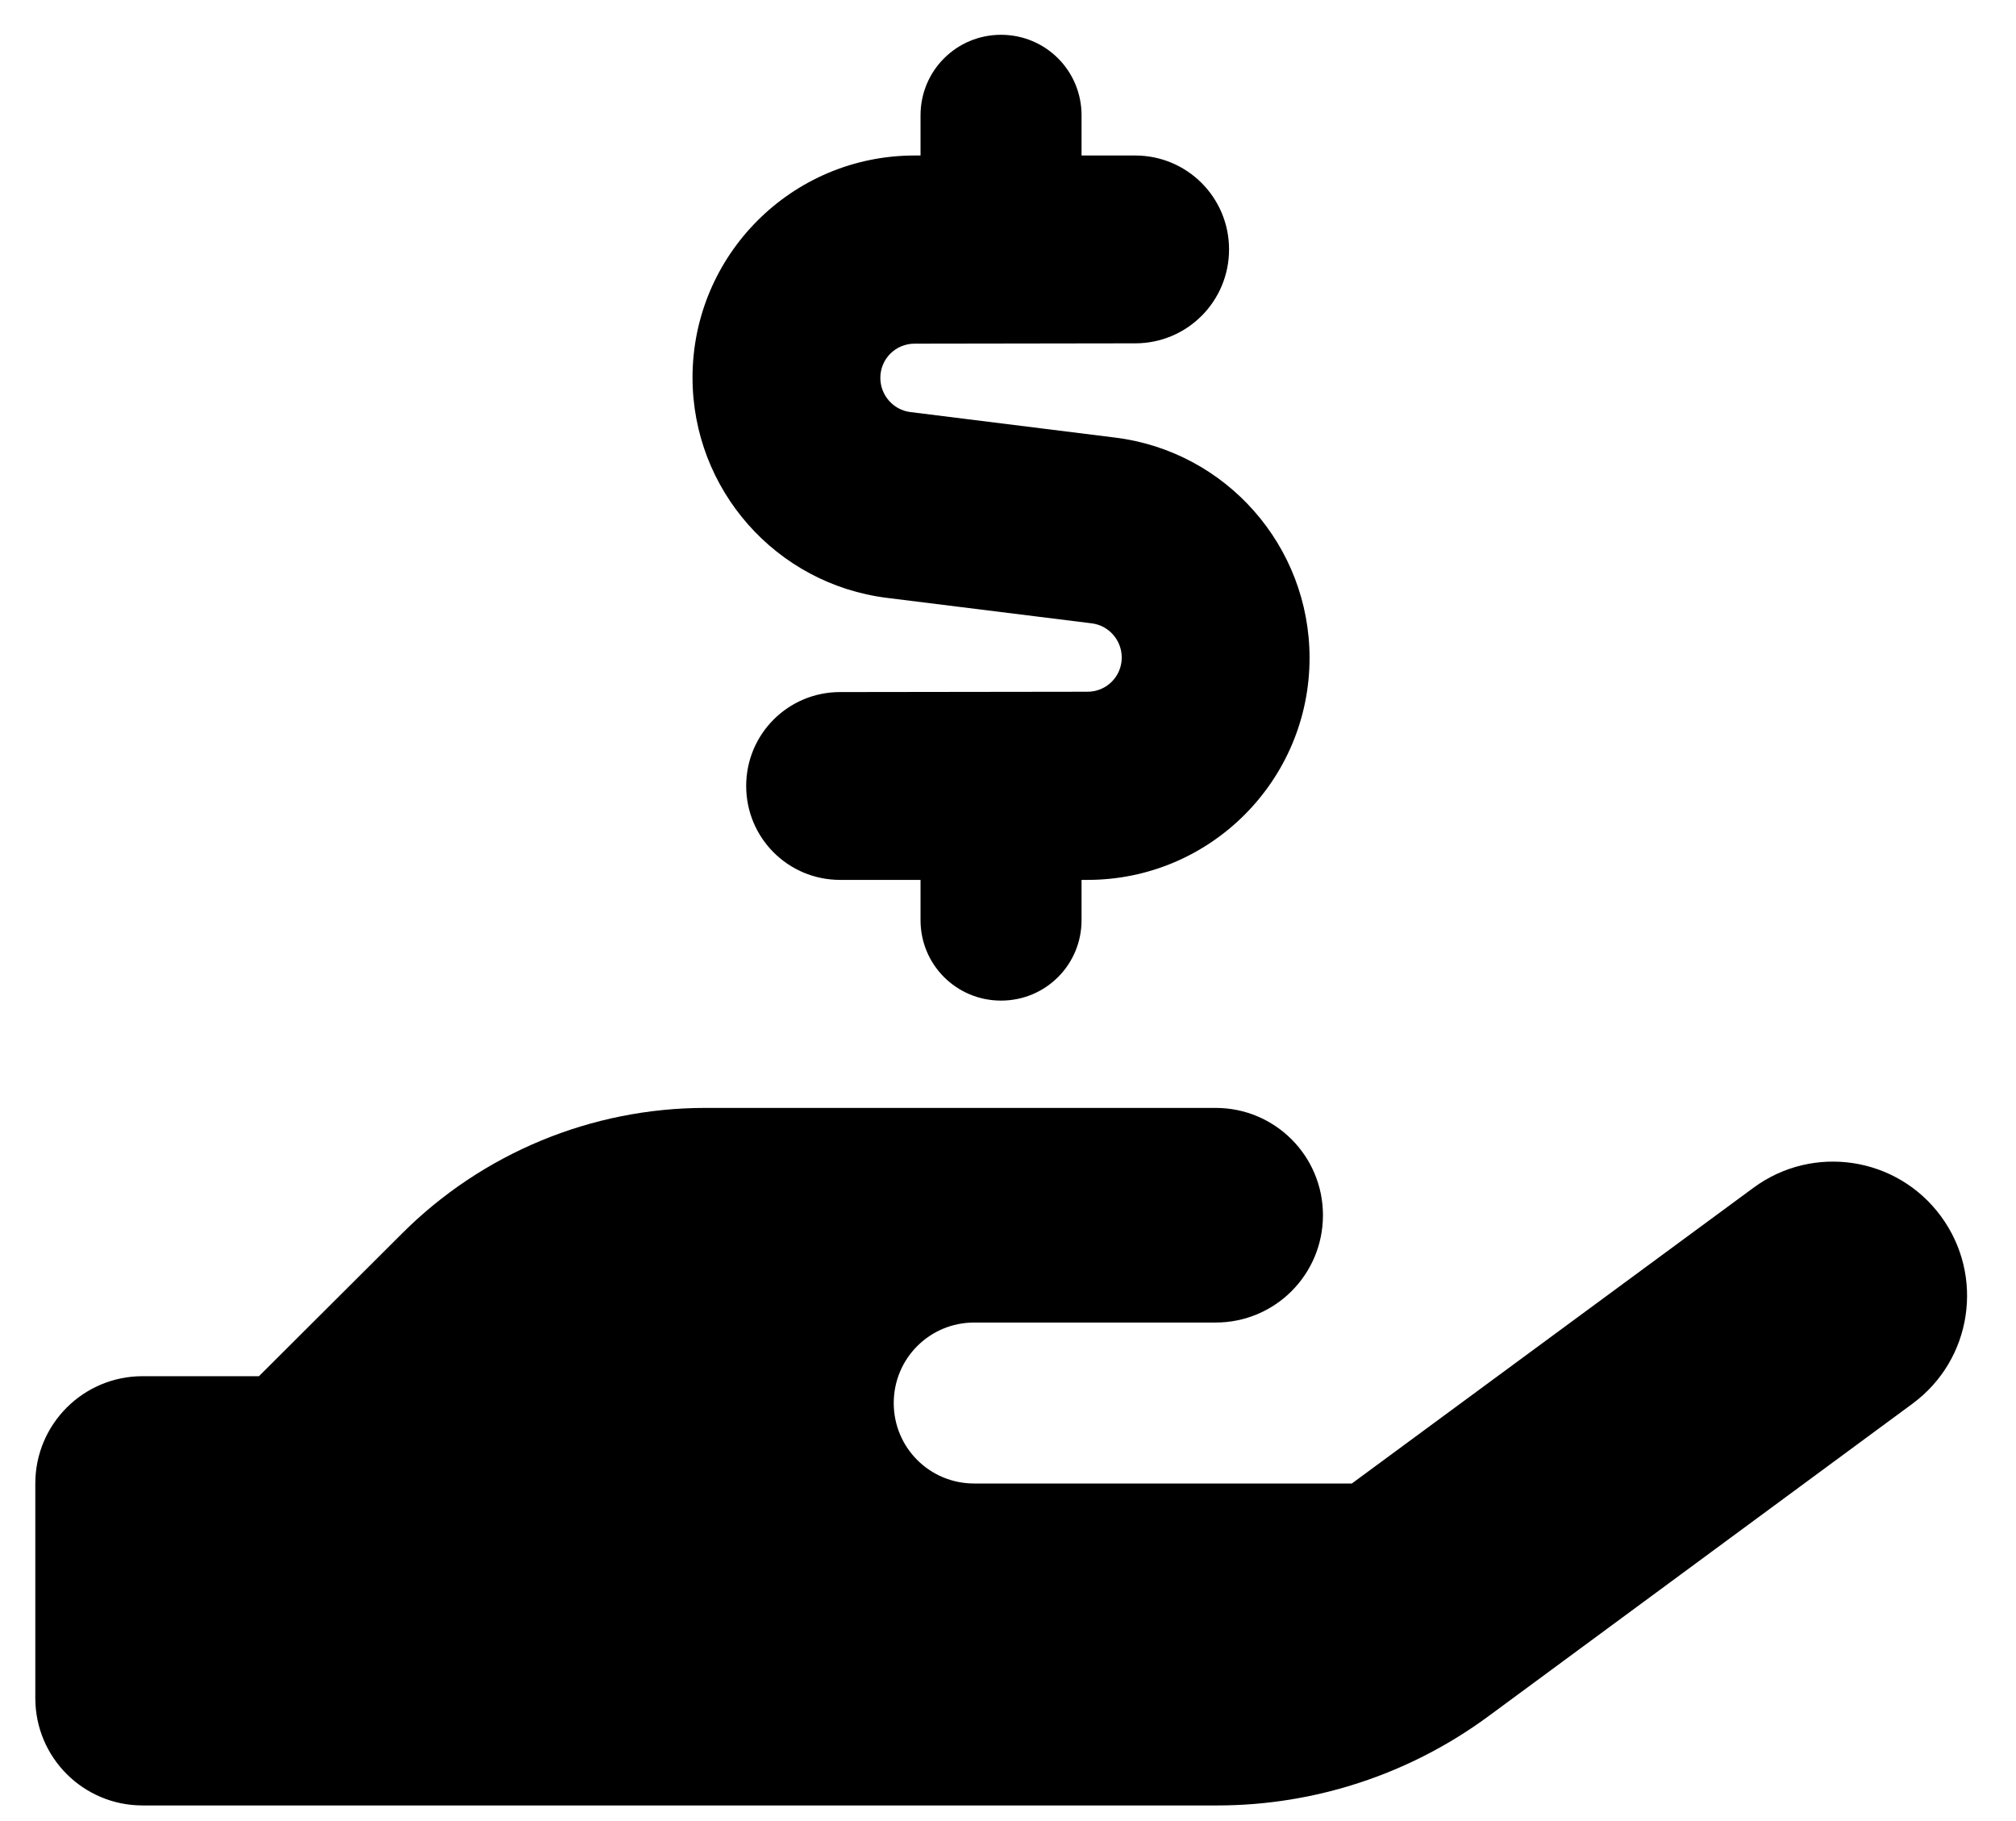 <svg width="31" height="28" viewBox="0 0 31 28" fill="none" xmlns="http://www.w3.org/2000/svg">
<path d="M15.393 0.535C14.707 0.535 14.155 1.087 14.155 1.773V2.391H14.063C12.175 2.391 10.649 3.923 10.649 5.805C10.649 7.527 11.933 8.981 13.64 9.193L16.785 9.584C17.048 9.615 17.249 9.842 17.249 10.11C17.249 10.404 17.012 10.636 16.723 10.636L12.918 10.641C12.119 10.641 11.474 11.286 11.474 12.085C11.474 12.884 12.119 13.529 12.918 13.529H14.155V14.148C14.155 14.834 14.707 15.385 15.393 15.385C16.079 15.385 16.631 14.834 16.631 14.148V13.529H16.723C18.61 13.529 20.137 11.998 20.137 10.116C20.137 8.393 18.853 6.939 17.146 6.728L14.001 6.336C13.738 6.305 13.537 6.078 13.537 5.81C13.537 5.516 13.774 5.284 14.063 5.284L17.456 5.279C18.255 5.279 18.899 4.634 18.899 3.835C18.899 3.036 18.255 2.391 17.456 2.391H16.631V1.773C16.631 1.087 16.079 0.535 15.393 0.535ZM6.179 18.969L3.982 21.16H2.193C1.28 21.16 0.543 21.898 0.543 22.81V26.11C0.543 27.023 1.28 27.76 2.193 27.76H18.719C20.214 27.76 21.673 27.281 22.88 26.394L29.408 21.583C30.326 20.907 30.521 19.619 29.846 18.701C29.171 17.783 27.881 17.587 26.964 18.262L20.787 22.81H14.98C14.295 22.81 13.743 22.259 13.743 21.573C13.743 20.887 14.295 20.335 14.98 20.335H18.693C19.606 20.335 20.343 19.598 20.343 18.685C20.343 17.773 19.606 17.035 18.693 17.035H10.845C9.097 17.035 7.416 17.731 6.179 18.969Z" fill="black"/>
</svg>

